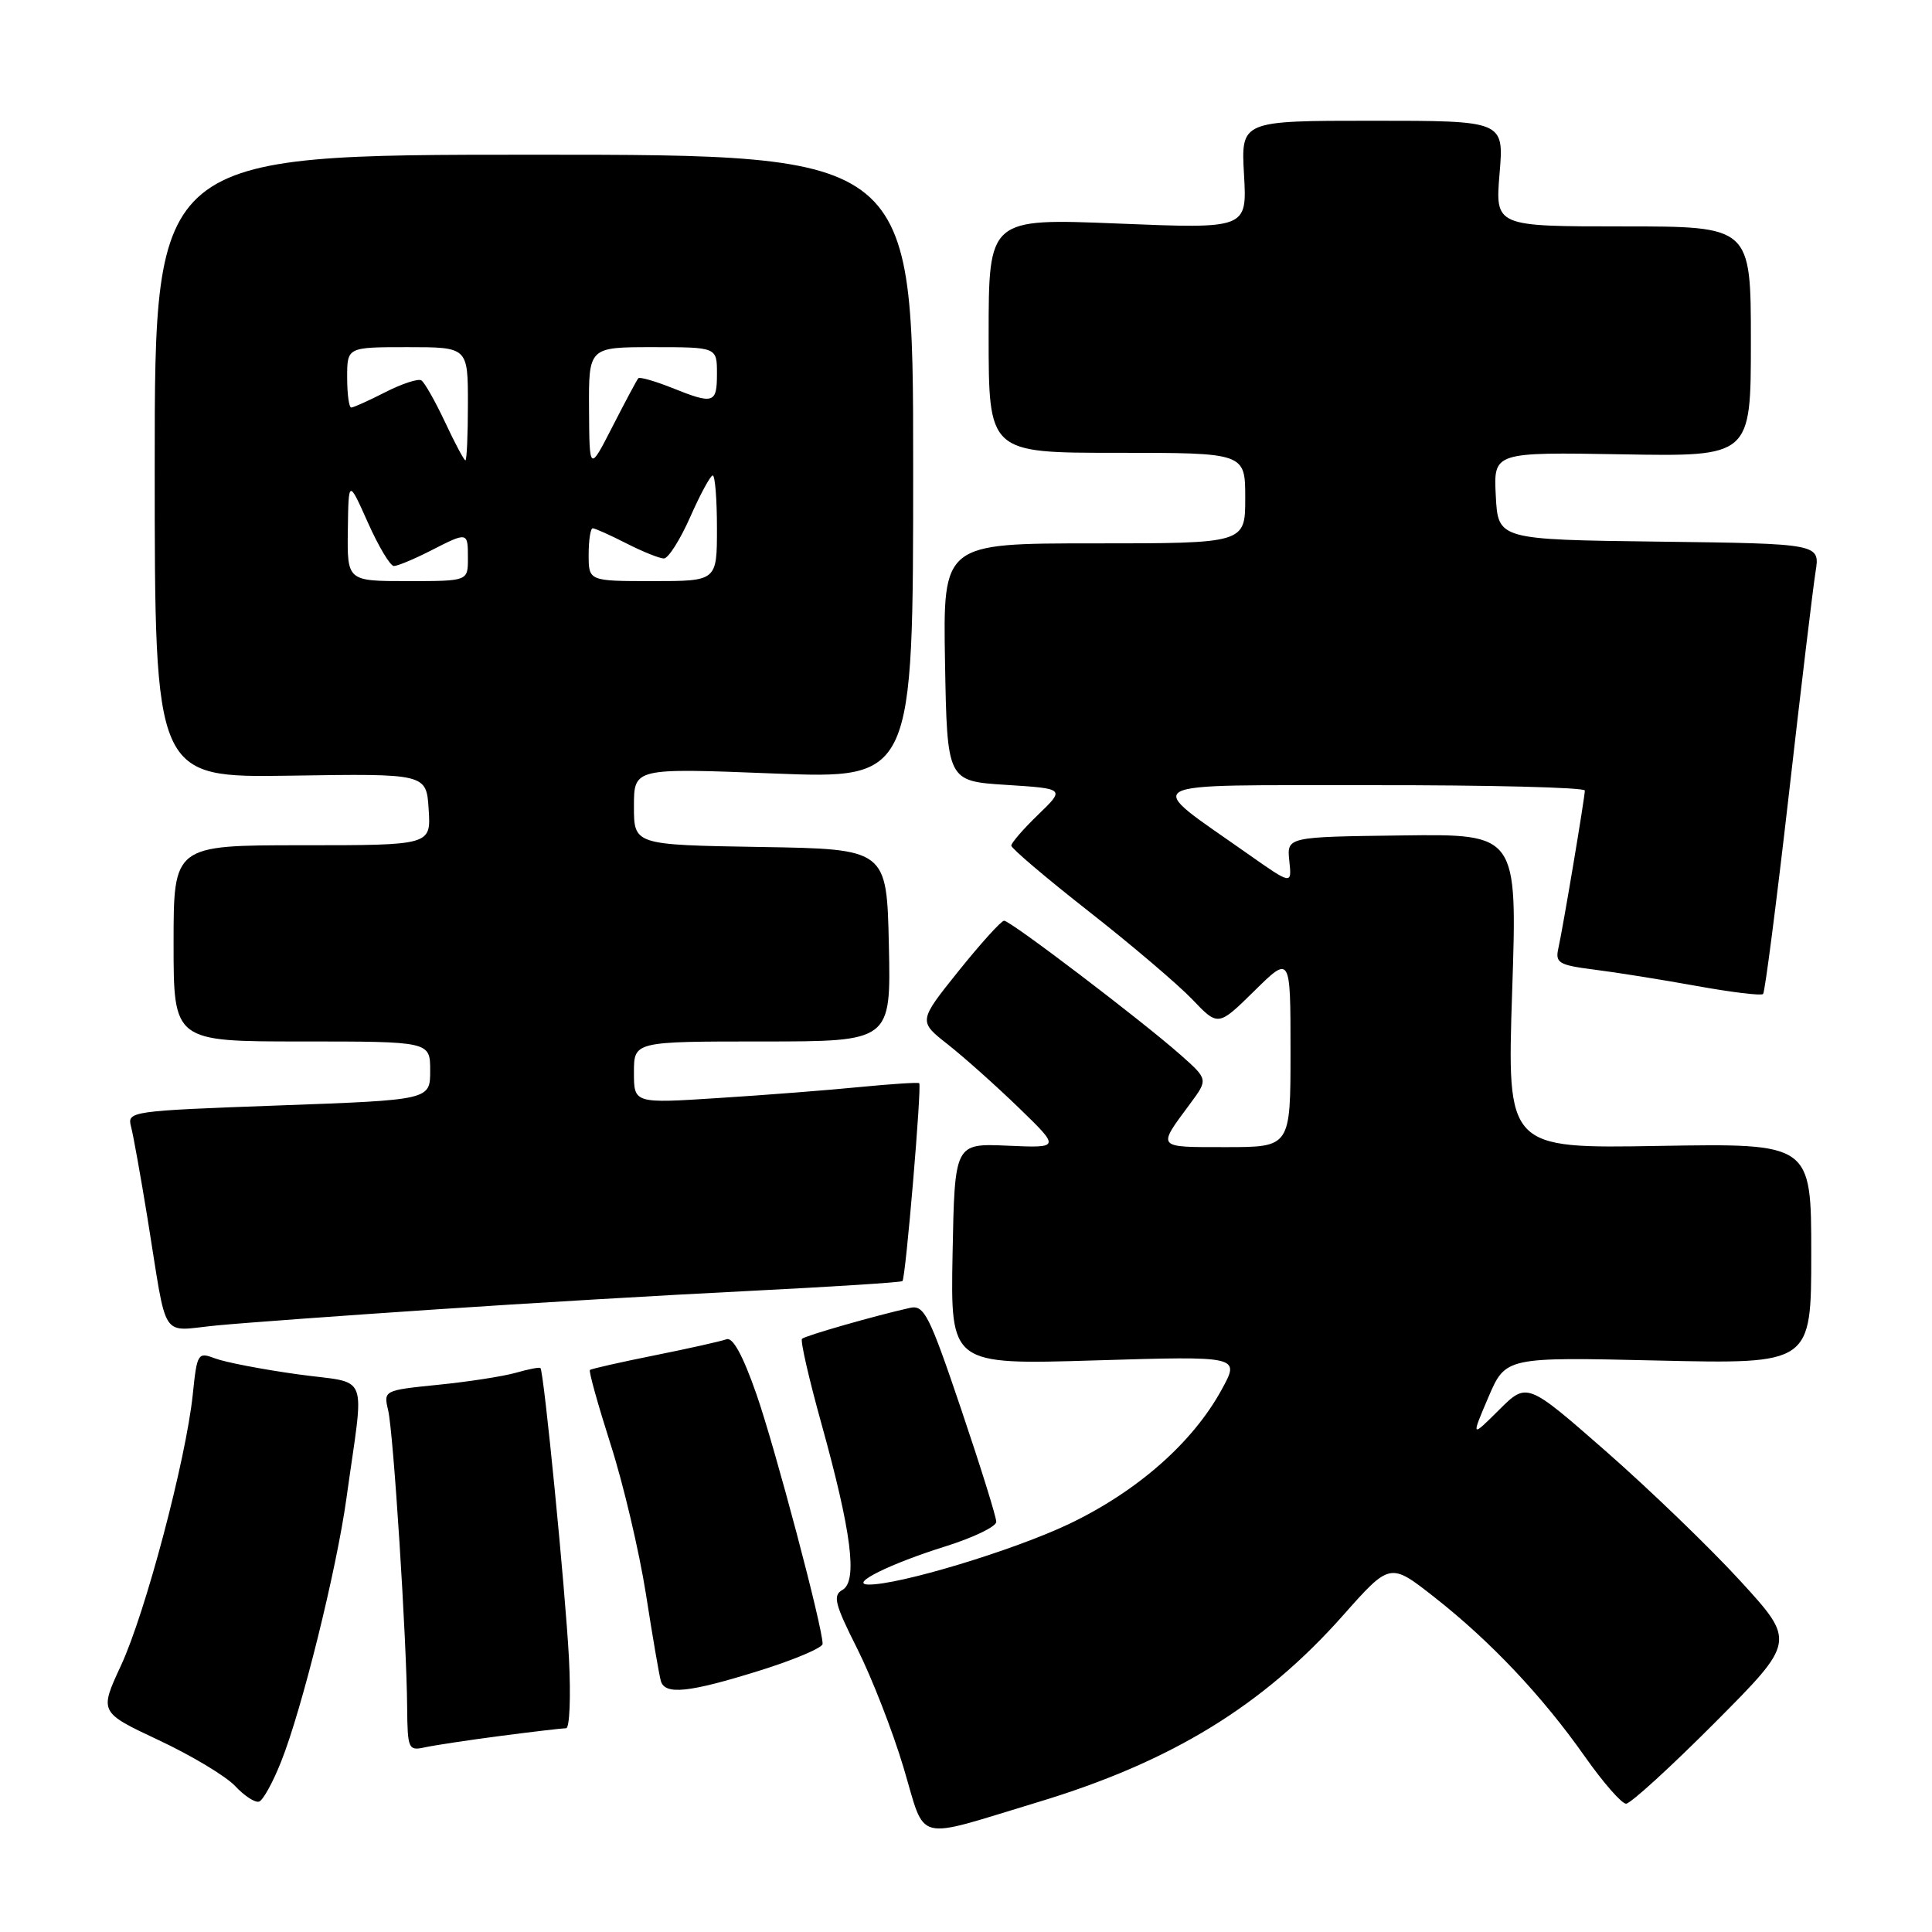 <?xml version="1.0" encoding="UTF-8" standalone="no"?>
<!DOCTYPE svg PUBLIC "-//W3C//DTD SVG 1.1//EN" "http://www.w3.org/Graphics/SVG/1.1/DTD/svg11.dtd" >
<svg xmlns="http://www.w3.org/2000/svg" xmlns:xlink="http://www.w3.org/1999/xlink" version="1.1" viewBox="0 0 256 256">
 <g >
 <path fill="currentColor"
d=" M 137.47 238.81 C 155.16 233.48 167.34 226.03 177.94 214.07 C 184.19 207.02 184.19 207.02 190.07 211.64 C 197.52 217.49 204.38 224.76 210.00 232.75 C 212.42 236.19 214.88 239.00 215.46 239.00 C 216.05 239.00 221.35 234.16 227.24 228.25 C 237.94 217.50 237.94 217.50 230.59 209.47 C 226.55 205.06 218.53 197.33 212.78 192.29 C 202.33 183.14 202.33 183.14 198.63 186.82 C 194.93 190.50 194.93 190.50 197.21 185.16 C 199.50 179.81 199.50 179.81 219.75 180.28 C 240.00 180.74 240.00 180.74 240.00 166.12 C 240.00 151.50 240.00 151.50 219.84 151.84 C 199.68 152.19 199.68 152.19 200.37 131.34 C 201.06 110.50 201.06 110.50 185.78 110.70 C 170.51 110.89 170.51 110.89 170.84 114.07 C 171.18 117.25 171.18 117.25 165.34 113.14 C 151.33 103.26 149.86 104.08 181.75 104.04 C 197.29 104.02 210.00 104.34 210.00 104.75 C 209.99 105.70 207.13 122.78 206.49 125.66 C 206.06 127.59 206.54 127.88 211.25 128.48 C 214.14 128.84 220.25 129.82 224.84 130.65 C 229.43 131.48 233.38 131.96 233.62 131.71 C 233.86 131.47 235.39 119.62 237.02 105.38 C 238.64 91.15 240.24 77.82 240.57 75.77 C 241.17 72.04 241.17 72.04 219.83 71.77 C 198.50 71.50 198.50 71.50 198.20 65.70 C 197.90 59.91 197.90 59.91 214.95 60.20 C 232.00 60.50 232.00 60.50 232.00 45.25 C 232.00 30.00 232.00 30.00 215.06 30.00 C 198.12 30.00 198.12 30.00 198.70 23.00 C 199.29 16.00 199.29 16.00 181.86 16.00 C 164.43 16.00 164.43 16.00 164.84 23.16 C 165.24 30.32 165.24 30.32 148.12 29.62 C 131.00 28.93 131.00 28.93 131.00 44.46 C 131.00 60.00 131.00 60.00 148.00 60.00 C 165.00 60.00 165.00 60.00 165.00 66.00 C 165.00 72.00 165.00 72.00 144.97 72.00 C 124.95 72.00 124.95 72.00 125.22 87.75 C 125.50 103.50 125.50 103.50 133.31 104.00 C 141.13 104.50 141.13 104.50 137.56 107.95 C 135.60 109.84 134.00 111.69 134.00 112.05 C 134.00 112.41 138.61 116.33 144.25 120.75 C 149.89 125.17 156.06 130.42 157.96 132.40 C 161.41 136.02 161.41 136.02 166.21 131.30 C 171.00 126.58 171.00 126.58 171.00 139.29 C 171.00 152.00 171.00 152.00 162.44 152.00 C 153.14 152.00 153.30 152.19 157.69 146.26 C 160.09 143.02 160.09 143.02 156.41 139.76 C 151.26 135.21 133.90 122.00 133.05 122.00 C 132.67 122.00 129.96 125.00 127.02 128.66 C 121.68 135.32 121.68 135.32 125.59 138.39 C 127.74 140.08 131.97 143.86 135.00 146.79 C 140.50 152.12 140.50 152.12 133.50 151.81 C 126.50 151.50 126.50 151.50 126.22 166.17 C 125.95 180.84 125.95 180.84 145.13 180.26 C 164.31 179.68 164.31 179.68 161.90 184.09 C 158.06 191.14 150.73 197.59 141.68 201.92 C 134.30 205.44 119.04 210.05 115.06 209.96 C 112.47 209.91 117.91 207.21 125.25 204.91 C 128.96 203.75 132.00 202.29 132.01 201.65 C 132.02 201.02 129.91 194.27 127.34 186.67 C 123.13 174.22 122.45 172.88 120.58 173.30 C 116.04 174.31 106.67 176.99 106.27 177.40 C 106.03 177.64 107.19 182.71 108.85 188.67 C 112.84 203.05 113.66 209.53 111.63 210.67 C 110.32 211.40 110.60 212.53 113.60 218.48 C 115.52 222.31 118.28 229.38 119.72 234.20 C 122.75 244.31 120.89 243.82 137.47 238.81 Z  M 37.24 233.45 C 40.01 226.51 44.59 208.02 45.91 198.50 C 48.29 181.31 49.14 183.46 39.43 182.10 C 34.74 181.45 29.82 180.50 28.51 180.00 C 26.21 179.13 26.11 179.29 25.54 184.80 C 24.64 193.43 19.27 213.72 16.03 220.69 C 13.16 226.88 13.16 226.88 21.03 230.58 C 25.36 232.61 29.91 235.34 31.15 236.65 C 32.38 237.97 33.81 238.90 34.33 238.72 C 34.85 238.55 36.16 236.18 37.24 233.45 Z  M 66.32 230.02 C 70.62 229.46 74.53 229.00 75.01 229.00 C 75.48 229.00 75.65 224.84 75.39 219.75 C 74.91 210.64 72.07 181.74 71.61 181.27 C 71.48 181.14 70.01 181.42 68.35 181.90 C 66.70 182.37 62.07 183.09 58.07 183.49 C 50.86 184.22 50.81 184.24 51.43 186.86 C 52.13 189.78 53.88 217.22 53.95 226.27 C 54.00 231.72 54.12 232.01 56.25 231.54 C 57.49 231.27 62.02 230.58 66.32 230.02 Z  M 100.60 221.38 C 105.22 219.94 109.00 218.34 109.00 217.82 C 109.00 215.58 102.70 191.82 100.23 184.73 C 98.44 179.60 97.09 177.13 96.26 177.46 C 95.56 177.72 91.28 178.68 86.74 179.59 C 82.21 180.50 78.35 181.37 78.17 181.53 C 77.99 181.69 79.23 186.12 80.91 191.39 C 82.60 196.65 84.70 205.58 85.59 211.23 C 86.47 216.88 87.36 222.06 87.57 222.75 C 88.12 224.62 91.30 224.28 100.60 221.38 Z  M 57.50 173.52 C 69.60 172.70 88.45 171.59 99.39 171.05 C 110.33 170.50 119.42 169.92 119.58 169.75 C 120.01 169.33 122.16 143.82 121.80 143.53 C 121.63 143.40 118.12 143.63 114.00 144.03 C 109.88 144.44 101.44 145.10 95.25 145.49 C 84.00 146.22 84.00 146.22 84.00 142.11 C 84.00 138.00 84.00 138.00 101.03 138.00 C 118.06 138.00 118.06 138.00 117.78 125.25 C 117.50 112.50 117.50 112.50 100.75 112.23 C 84.00 111.95 84.00 111.95 84.00 106.85 C 84.00 101.76 84.00 101.76 102.50 102.49 C 121.00 103.22 121.00 103.22 121.00 61.86 C 121.00 20.50 121.00 20.50 70.75 20.50 C 20.50 20.50 20.50 20.50 20.50 61.78 C 20.50 103.05 20.50 103.05 38.50 102.78 C 56.50 102.50 56.50 102.50 56.80 107.25 C 57.11 112.00 57.11 112.00 40.05 112.00 C 23.00 112.00 23.00 112.00 23.00 125.00 C 23.00 138.00 23.00 138.00 40.00 138.00 C 57.00 138.00 57.00 138.00 57.00 141.87 C 57.00 145.75 57.00 145.75 36.91 146.48 C 17.17 147.20 16.83 147.25 17.37 149.31 C 17.67 150.46 18.65 155.93 19.55 161.45 C 22.25 178.13 21.09 176.34 28.80 175.62 C 32.49 175.27 45.40 174.33 57.50 173.52 Z  M 46.09 70.25 C 46.18 63.50 46.18 63.50 48.75 69.25 C 50.16 72.41 51.71 75.00 52.19 75.00 C 52.68 75.00 54.84 74.10 57.00 73.00 C 62.01 70.44 62.00 70.44 62.00 74.00 C 62.00 77.00 62.00 77.00 54.00 77.00 C 46.00 77.00 46.00 77.00 46.09 70.25 Z  M 78.00 73.50 C 78.00 71.58 78.24 70.00 78.54 70.00 C 78.84 70.00 80.84 70.90 83.00 72.00 C 85.16 73.10 87.39 74.00 87.97 74.00 C 88.55 74.00 90.12 71.53 91.46 68.50 C 92.80 65.47 94.14 63.00 94.44 63.00 C 94.75 63.00 95.00 66.15 95.00 70.00 C 95.00 77.00 95.00 77.00 86.50 77.00 C 78.00 77.00 78.00 77.00 78.00 73.50 Z  M 78.05 54.25 C 78.00 46.00 78.00 46.00 86.50 46.00 C 95.00 46.00 95.00 46.00 95.00 49.50 C 95.00 53.48 94.58 53.62 88.98 51.37 C 86.74 50.48 84.76 49.92 84.58 50.12 C 84.39 50.33 82.86 53.20 81.17 56.50 C 78.10 62.50 78.10 62.50 78.05 54.25 Z  M 58.97 55.93 C 57.66 53.15 56.25 50.66 55.83 50.40 C 55.41 50.14 53.27 50.84 51.07 51.96 C 48.88 53.08 46.84 54.00 46.54 54.00 C 46.24 54.00 46.00 52.20 46.00 50.00 C 46.00 46.00 46.00 46.00 54.00 46.00 C 62.00 46.00 62.00 46.00 62.00 53.50 C 62.00 57.62 61.85 61.00 61.67 61.00 C 61.49 61.00 60.27 58.72 58.97 55.93 Z "/>
</g>
</svg>